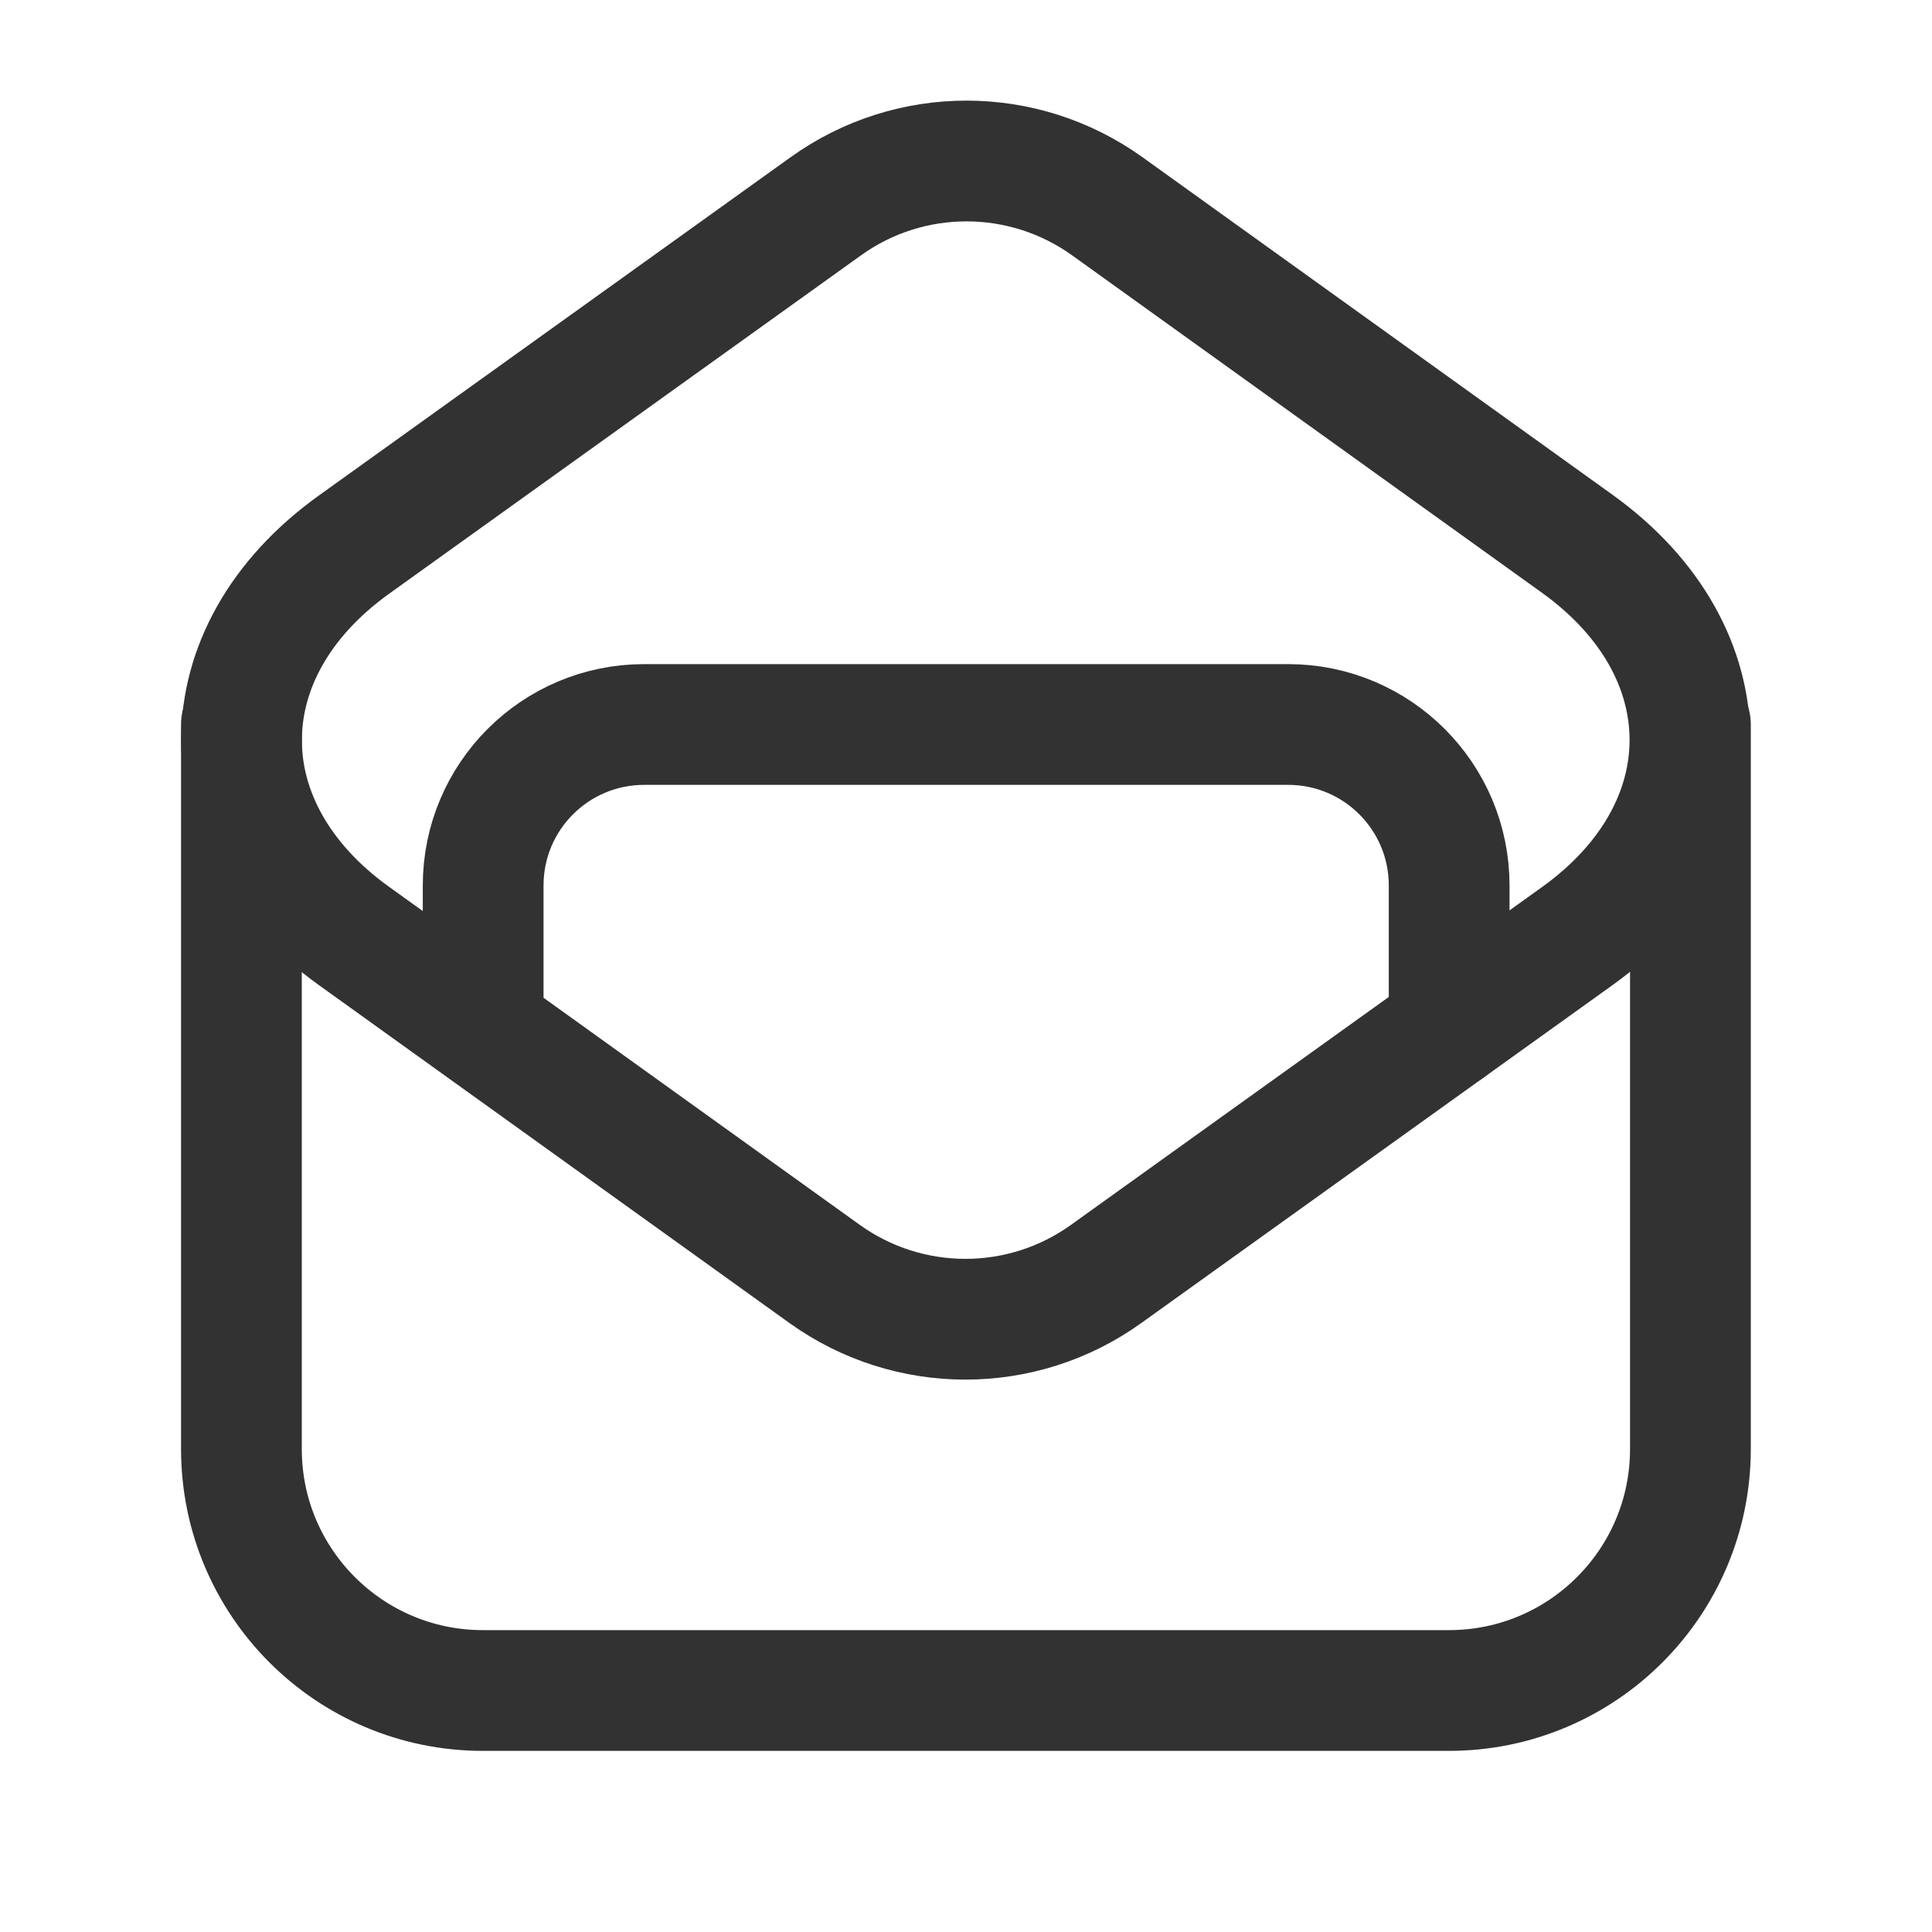 <svg width="24" height="24" viewBox="0 0 24 24" fill="none" xmlns="http://www.w3.org/2000/svg">
<path d="M2.999 9V18C2.999 19.657 4.342 21 5.999 21H17.999C19.656 21 20.999 19.657 20.999 18V9" stroke="#323232" stroke-width="1.5" stroke-linecap="round" stroke-linejoin="round"/>
<path fill-rule="evenodd" clip-rule="evenodd" d="M4.398 6.765L10.259 2.562C11.304 1.812 12.711 1.813 13.756 2.563L19.592 6.754C21.461 8.096 21.46 10.291 19.59 11.631L13.74 15.826C12.695 16.576 11.288 16.575 10.243 15.825L4.396 11.626C2.534 10.288 2.535 8.101 4.398 6.765Z" stroke="#323232" stroke-width="1.5" stroke-linecap="round" stroke-linejoin="round"/>
<path d="M18.002 12.77V11C18.002 9.895 17.107 9 16.002 9H8.002C6.897 9 6.002 9.895 6.002 11V12.725" stroke="#323232" stroke-width="1.5" stroke-linecap="round" stroke-linejoin="round"/>
</svg>

